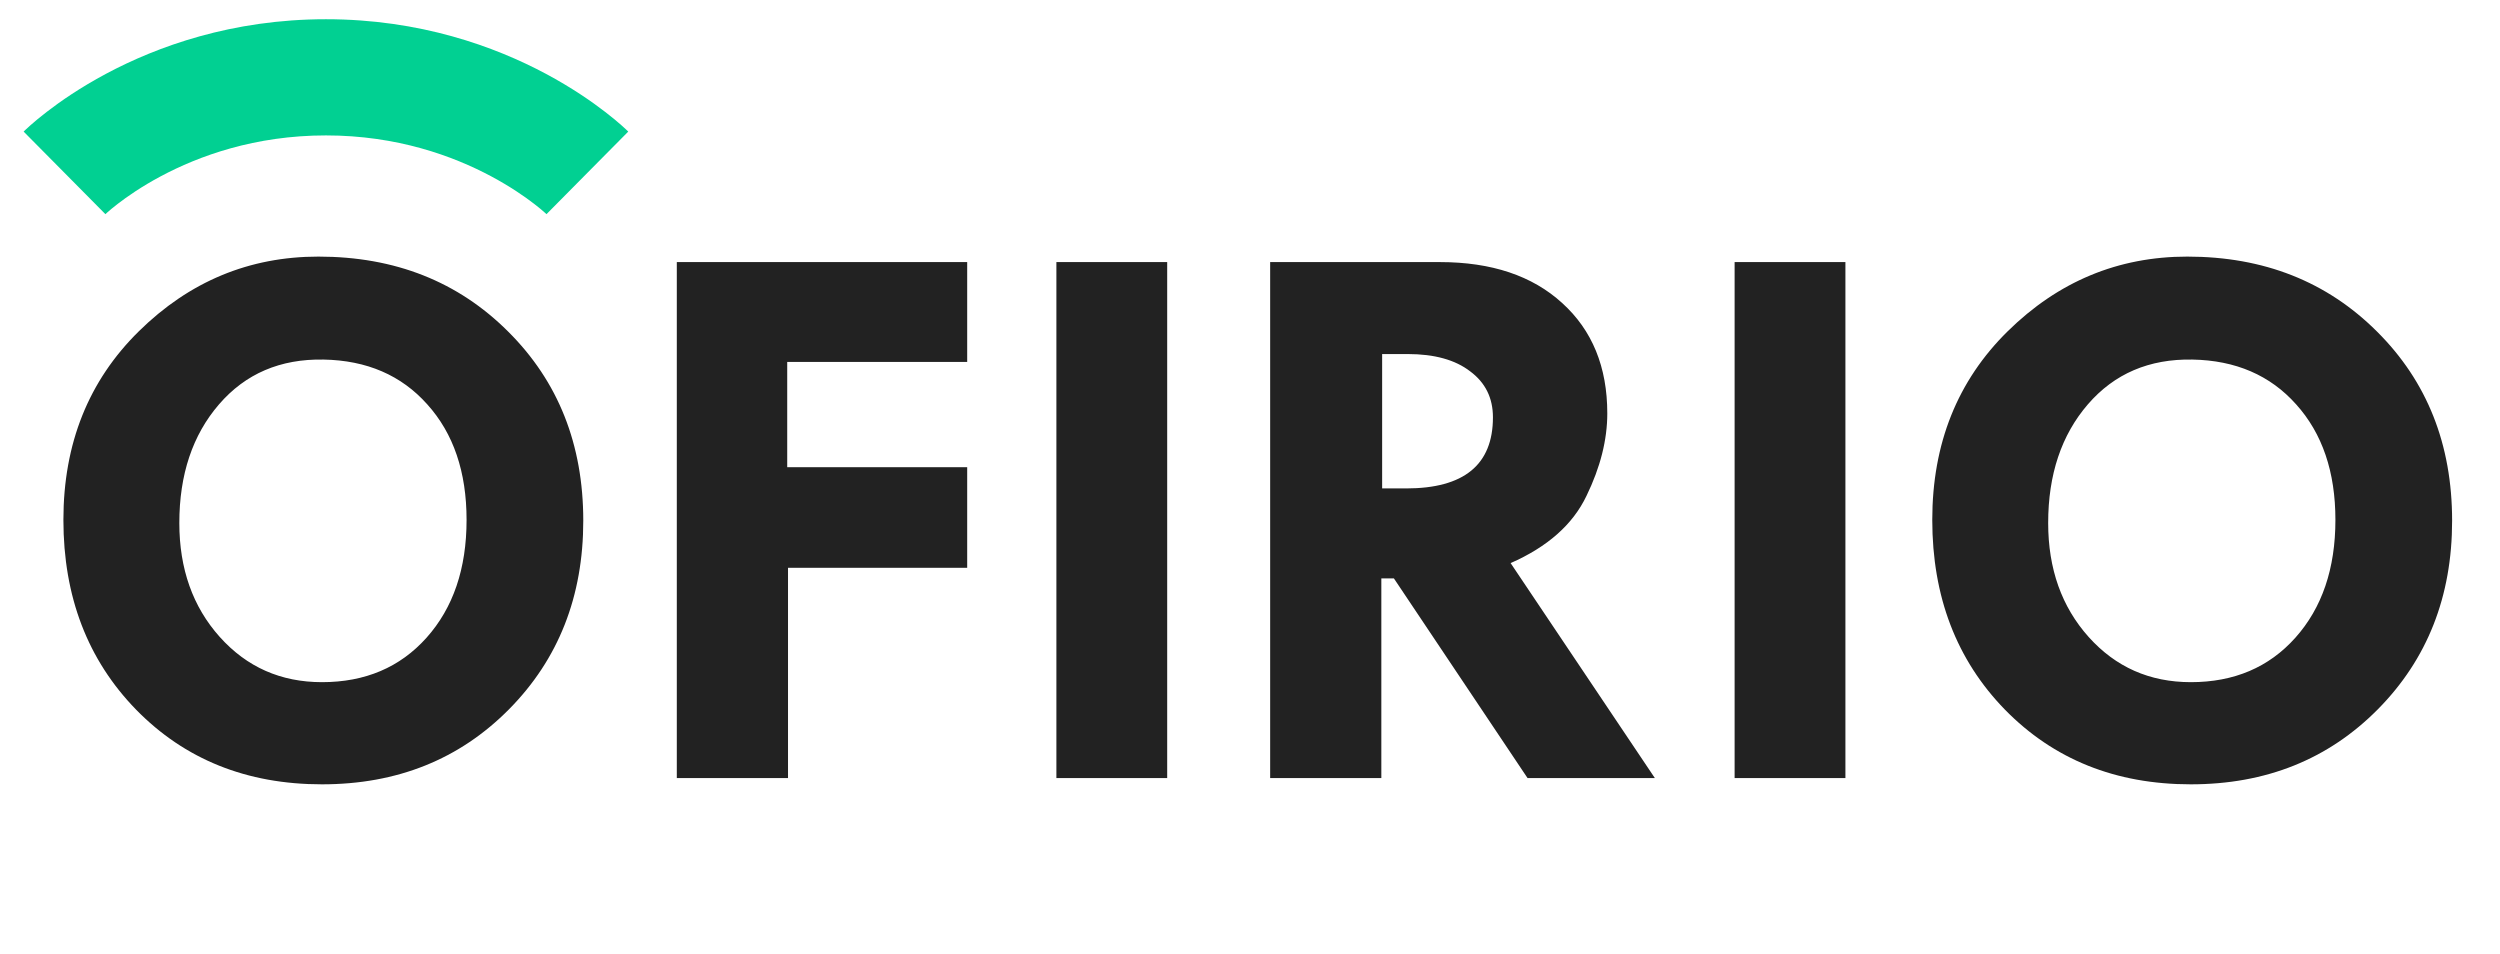 <svg width="97" height="37" viewBox="0 0 97 37" fill="none" xmlns="http://www.w3.org/2000/svg">
<path d="M2.46 20.171C2.46 17.213 3.436 14.774 5.388 12.853C7.349 10.922 9.672 9.956 12.355 9.956C15.323 9.956 17.778 10.927 19.719 12.868C21.66 14.799 22.631 17.244 22.631 20.202C22.631 23.139 21.671 25.578 19.75 27.52C17.829 29.461 15.41 30.432 12.492 30.432C9.575 30.432 7.171 29.466 5.281 27.535C3.401 25.604 2.46 23.149 2.46 20.171ZM12.553 13.951C10.876 13.92 9.524 14.499 8.498 15.689C7.471 16.878 6.958 18.413 6.958 20.293C6.958 22.072 7.481 23.546 8.528 24.715C9.575 25.883 10.897 26.468 12.492 26.468C14.169 26.468 15.521 25.893 16.548 24.745C17.585 23.586 18.103 22.062 18.103 20.171C18.103 18.311 17.595 16.817 16.578 15.689C15.572 14.56 14.23 13.981 12.553 13.951ZM26.26 10.169H37.527V14.042H30.544V18.128H37.527V22.031H30.575V30.188H26.26V10.169ZM40.988 10.169H45.287V30.188H40.988V10.169ZM49.282 10.169H55.868C57.87 10.169 59.451 10.698 60.61 11.755C61.779 12.812 62.363 14.24 62.363 16.039C62.363 17.066 62.094 18.133 61.555 19.241C61.026 20.349 60.046 21.218 58.612 21.848L64.208 30.188H59.268L54.084 22.443H53.596V30.188H49.282V10.169ZM53.627 13.737V18.951H54.557C56.803 18.951 57.926 18.032 57.926 16.192C57.926 15.44 57.632 14.845 57.042 14.408C56.463 13.961 55.655 13.737 54.618 13.737H53.627ZM67.303 10.169H71.602V30.188H67.303V10.169ZM74.972 20.171C74.972 17.213 75.948 14.774 77.899 12.853C79.861 10.922 82.183 9.956 84.867 9.956C87.835 9.956 90.289 10.927 92.231 12.868C94.172 14.799 95.142 17.244 95.142 20.202C95.142 23.139 94.182 25.578 92.261 27.52C90.34 29.461 87.921 30.432 85.004 30.432C82.087 30.432 79.683 29.466 77.792 27.535C75.912 25.604 74.972 23.149 74.972 20.171ZM85.065 13.951C83.388 13.92 82.036 14.499 81.009 15.689C79.983 16.878 79.469 18.413 79.469 20.293C79.469 22.072 79.993 23.546 81.04 24.715C82.087 25.883 83.408 26.468 85.004 26.468C86.681 26.468 88.033 25.893 89.059 24.745C90.096 23.586 90.614 22.062 90.614 20.171C90.614 18.311 90.106 16.817 89.09 15.689C88.084 14.56 86.742 13.981 85.065 13.951Z" fill="#222222"/>
<path d="M2.503 6.707C4.09 8.308 4.09 8.308 4.089 8.309C4.089 8.309 4.088 8.31 4.088 8.31C4.087 8.311 4.086 8.312 4.086 8.312C4.084 8.314 4.083 8.315 4.082 8.316C4.08 8.318 4.079 8.318 4.079 8.319C4.079 8.319 4.082 8.316 4.089 8.31C4.102 8.297 4.129 8.272 4.169 8.237C4.249 8.166 4.381 8.054 4.564 7.913C4.93 7.63 5.493 7.238 6.234 6.842C7.716 6.05 9.889 5.254 12.646 5.254V0.746C8.997 0.746 6.098 1.803 4.11 2.865C3.117 3.396 2.344 3.931 1.81 4.344C1.542 4.55 1.333 4.727 1.183 4.859C1.108 4.925 1.049 4.98 1.004 5.022C0.981 5.043 0.963 5.061 0.948 5.075C0.941 5.082 0.934 5.088 0.929 5.094C0.926 5.097 0.924 5.099 0.921 5.101C0.92 5.102 0.919 5.103 0.918 5.104C0.918 5.105 0.917 5.106 0.917 5.106C0.916 5.107 0.915 5.107 2.503 6.707ZM12.646 5.254C15.404 5.254 17.577 6.05 19.059 6.842C19.8 7.238 20.363 7.63 20.729 7.913C20.912 8.054 21.044 8.166 21.124 8.237C21.164 8.272 21.191 8.297 21.204 8.31C21.211 8.316 21.214 8.319 21.214 8.319C21.213 8.318 21.212 8.318 21.211 8.316C21.21 8.315 21.209 8.314 21.207 8.312C21.207 8.312 21.206 8.311 21.205 8.31C21.205 8.31 21.204 8.309 21.204 8.309C21.203 8.308 21.203 8.308 22.79 6.707C24.378 5.107 24.377 5.107 24.376 5.106C24.376 5.106 24.375 5.105 24.375 5.104C24.374 5.103 24.373 5.102 24.372 5.101C24.369 5.099 24.367 5.097 24.364 5.094C24.359 5.088 24.352 5.082 24.345 5.075C24.33 5.061 24.311 5.043 24.289 5.022C24.244 4.98 24.185 4.925 24.11 4.859C23.96 4.727 23.751 4.55 23.483 4.344C22.948 3.931 22.176 3.396 21.183 2.865C19.195 1.803 16.296 0.746 12.646 0.746V5.254Z" fill="#01D092"/>
</svg>
